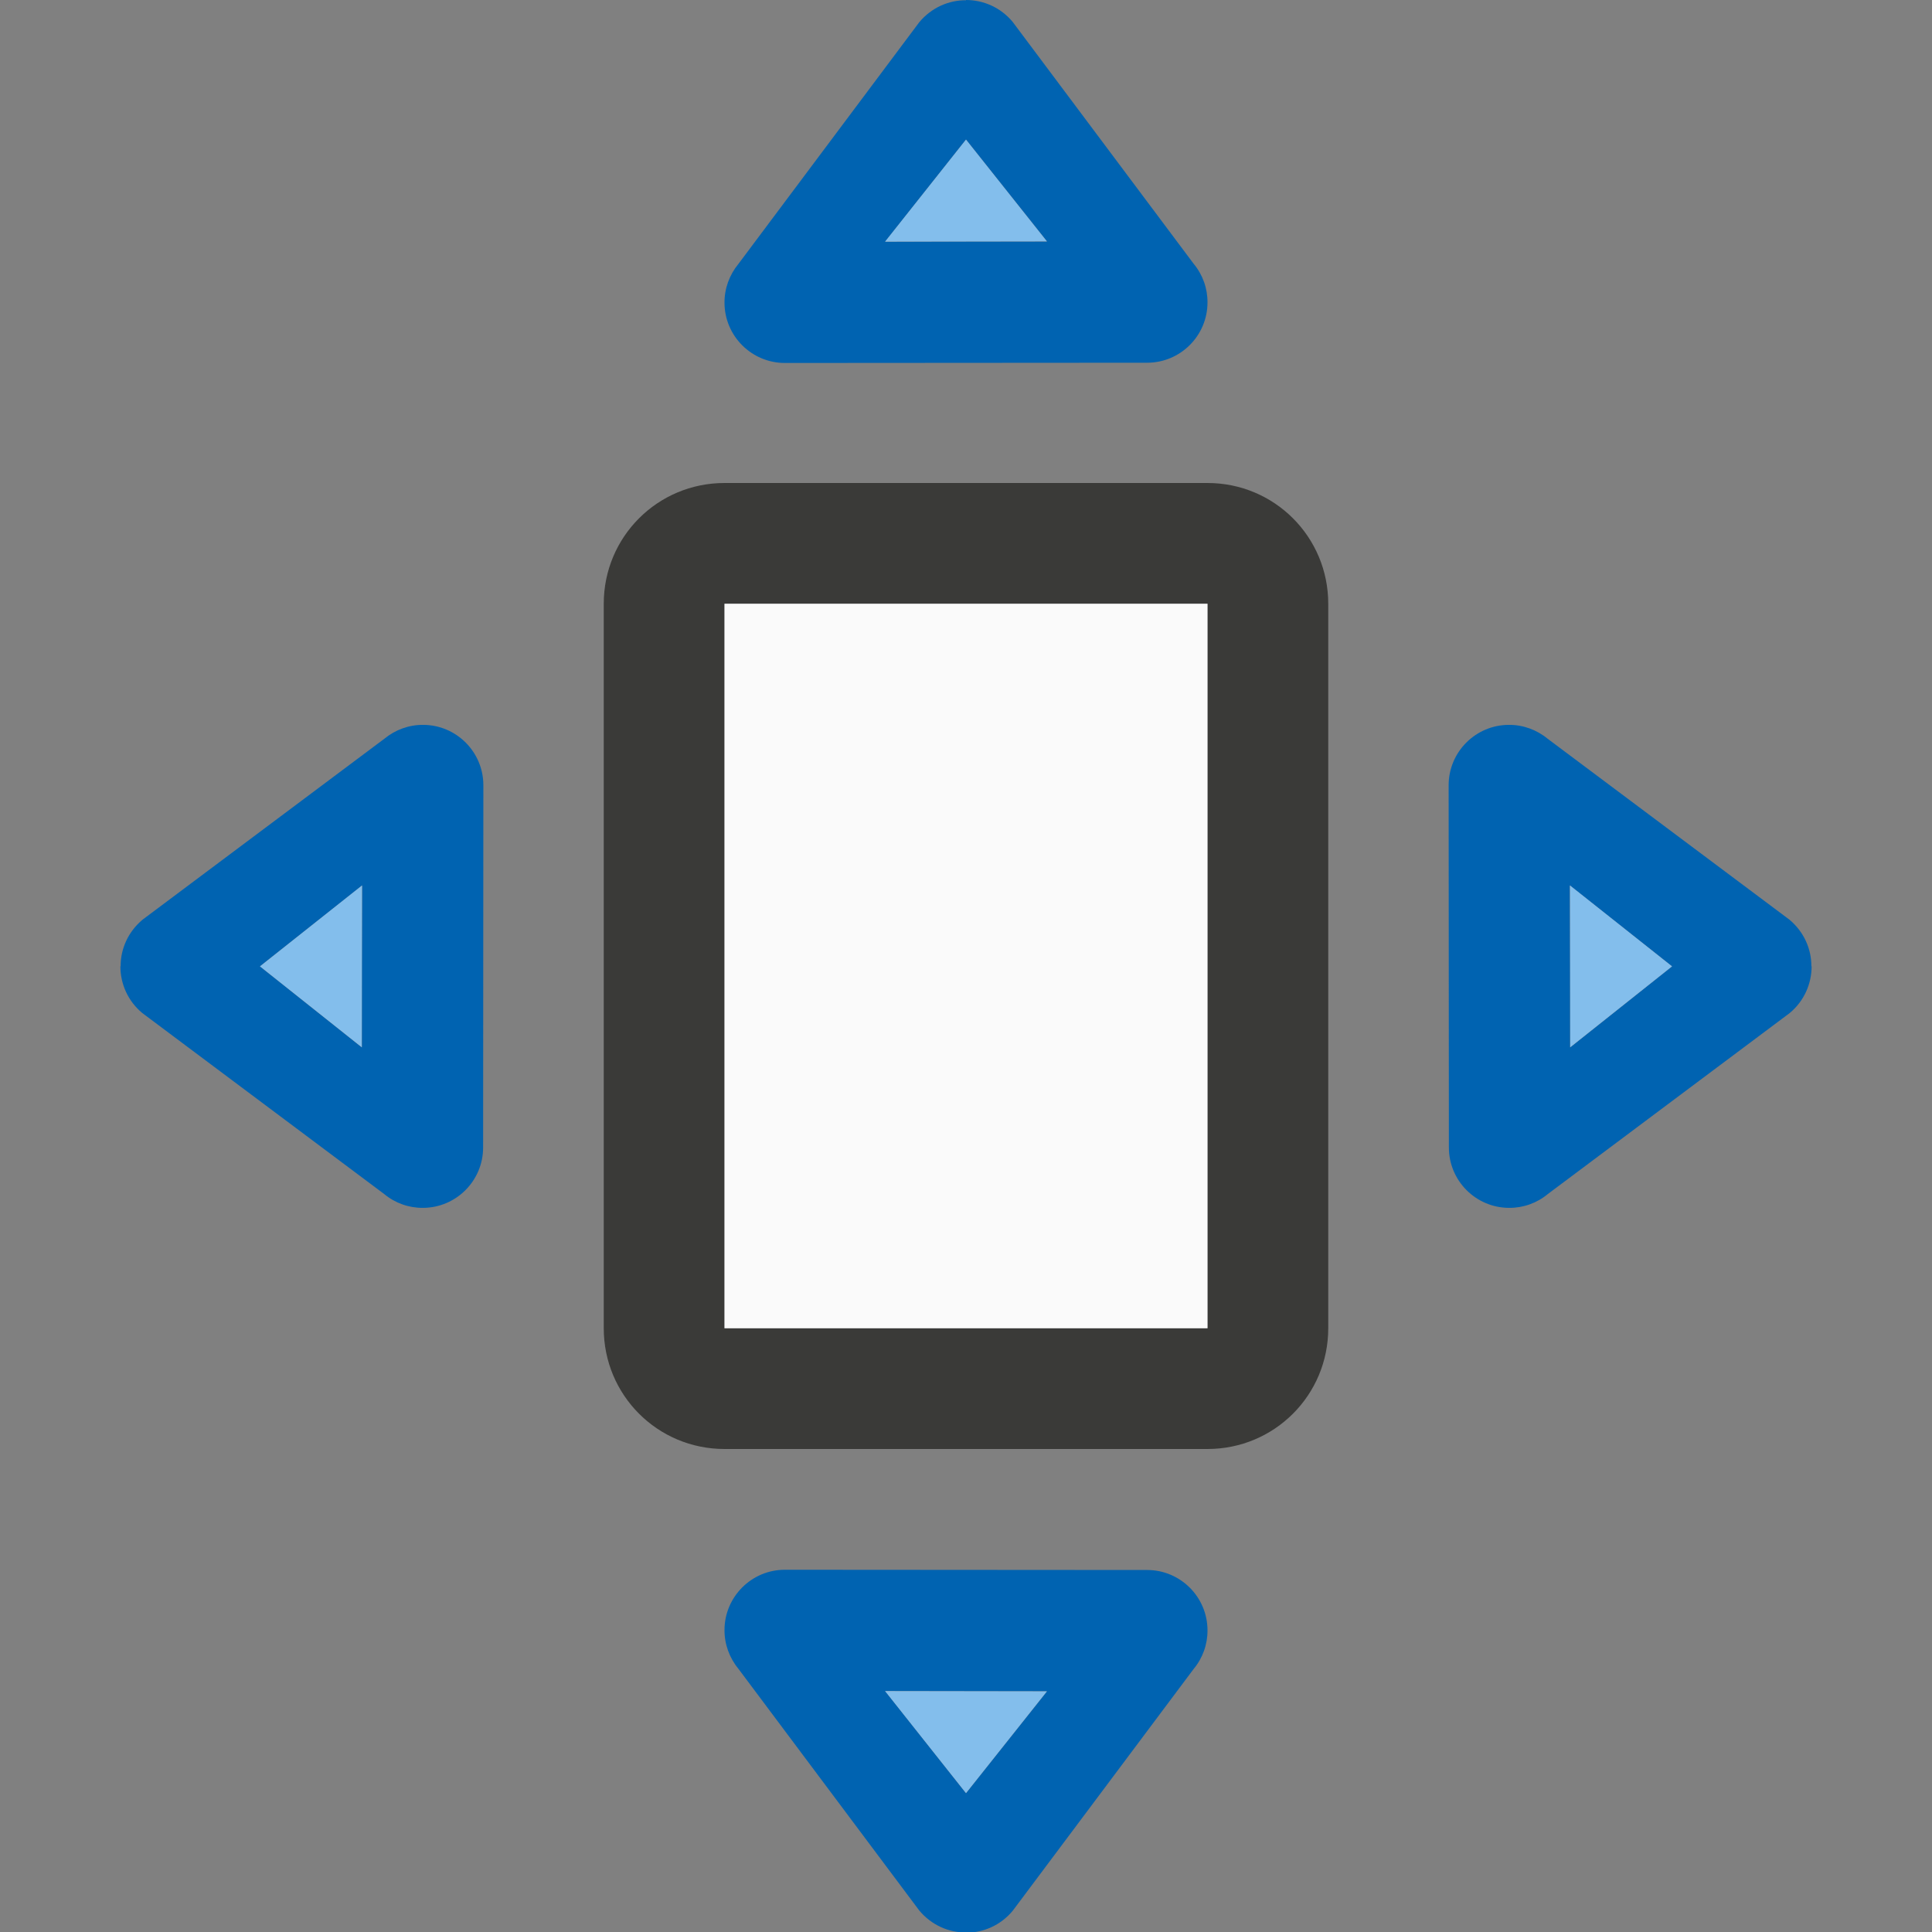 <svg viewBox="0 0 16 16" xmlns="http://www.w3.org/2000/svg">

<rect x="0" y="0" width="16" height="16" fill="#808080" stroke="none"/>

/&amp;amp;amp;gt;<path d="m6 4c-.554 0-1 .446-1 1v6c0 .554.446 1 1 1h4c.554 0 1-.446 1-1v-6c0-.554-.446-1-1-1zm0 1h4v6h-4z" fill="#3a3a38"/><path d="m6 5v6h4v-6z" fill="#fafafa"/><g fill-rule="evenodd"><path d="m8 0v.002c-.143-.001-.286.061-.387.182l-1.498 2.002c-.075.091-.116.205-.115.322.001.275.225.498.5.498l3-.002c.275-0.0.499-.223.5-.498.001-.118-.04-.232-.115-.322l-1.498-2.002c-.1-.121-.244-.182-.387-.182zm0 1.156.668.84v.002h.002v.002h-.67l-.67.002z" fill="#0063b1"/><path d="m7.33 2.001.67-.845.67.843-.67.001z" fill="#83beec"/><path d="m8 16.006v-.002c-.143.001-.286-.061-.387-.182l-1.498-2.002c-.075-.091-.116-.205-.115-.322.001-.275.225-.498.5-.498l3 .002c.275 0.0.499.223.5.498.001.118-.04.232-.115.322l-1.498 2.002c-.1.121-.244.182-.387.182zm0-1.156.668-.84v-.002h.002v-.002h-.67l-.67-.002z" fill="#0063b1"/><path d="m7.33 14.005.67.845.67-.843-.67-.001z" fill="#83beec"/><path d="m15.003 8.003h-.002c.001-.143-.061-.286-.182-.387l-2.002-1.498c-.091-.075-.205-.116-.322-.115-.275.001-.498.225-.498.5l.002 3c0.0.275.223.499.498.5.118.001.232-.04.322-.115l2.002-1.498c.121-.1.182-.244.182-.387zm-1.156 0-.84.668h-.002v.002h-.002v-.67l-.002-.67z" fill="#0063b1"/><path d="m13.002 7.333.845.67-.843.67-.001-.67z" fill="#83beec"/><path d="m.997 8.003h.002c-.001-.143.061-.286.182-.387l2.002-1.498c.091-.075.205-.116.322-.115.275.001.498.225.498.5l-.002 3c-0.0.275-.223.499-.498.5-.118.001-.232-.04-.322-.115l-2.002-1.498c-.121-.1-.182-.244-.182-.387zm1.156 0 .84.668h.002v.002h.002v-.67l.002-.67z" fill="#0063b1"/><path d="m2.998 7.333-.845.67.843.67.001-.67z" fill="#83beec"/></g></svg>